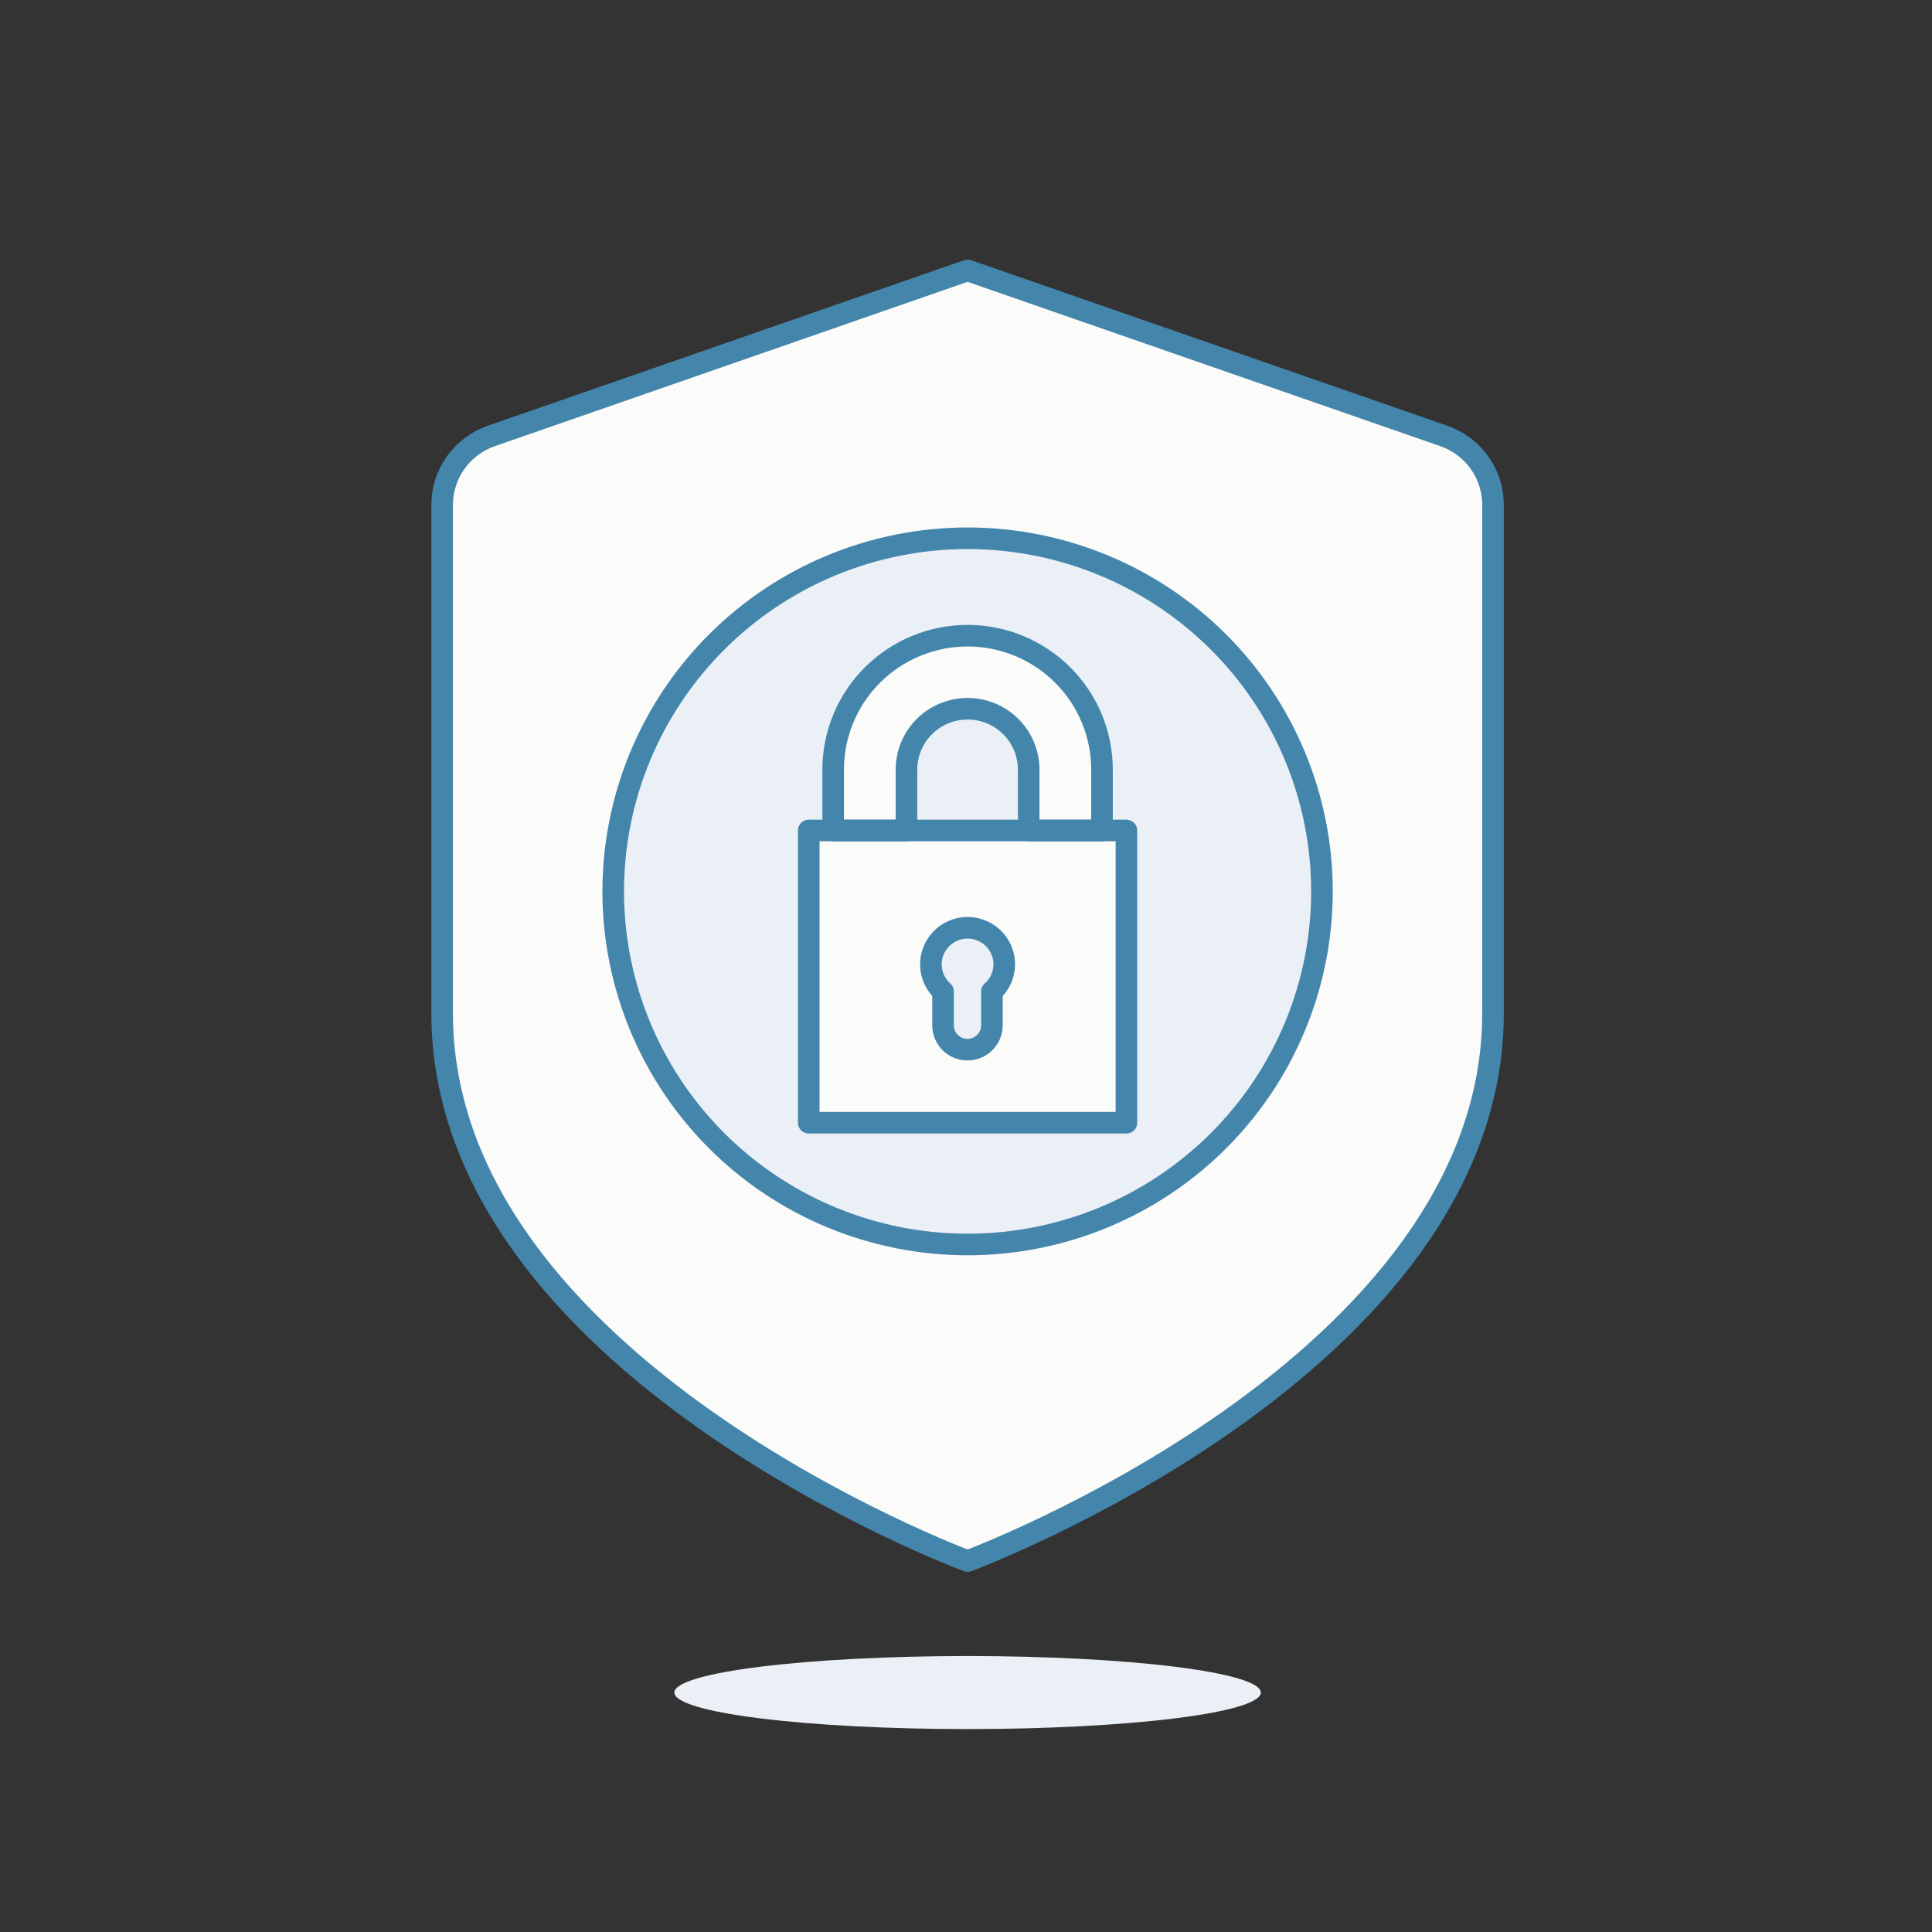 <svg width="179" height="179" viewBox="0 0 179 179" fill="none" xmlns="http://www.w3.org/2000/svg">
<rect x="0" y="0" width="179" height="179" fill="#333333" stroke="none"/>
<path d="M89.647 25.053L133.773 40.392C135.104 40.854 136.258 41.718 137.074 42.863C137.89 44.008 138.328 45.378 138.328 46.782V93.868C138.328 126.581 89.647 144.631 89.647 144.631C89.647 144.631 40.965 126.581 40.965 93.868V46.782C40.965 45.378 41.403 44.008 42.219 42.863C43.035 41.718 44.189 40.854 45.52 40.392L89.647 25.053Z" fill="#FBFBF9"/>
<path d="M89.647 25.053L133.773 40.392C135.104 40.854 136.258 41.718 137.074 42.863C137.89 44.008 138.328 45.378 138.328 46.782V93.868C138.328 126.581 89.647 144.631 89.647 144.631C89.647 144.631 40.965 126.581 40.965 93.868V46.782C40.965 45.378 41.403 44.008 42.219 42.863C43.035 41.718 44.189 40.854 45.52 40.392L89.647 25.053Z" stroke="#4486AB" stroke-width="2" stroke-linecap="round" stroke-linejoin="round"/>
<path d="M56.814 82.587C56.814 86.883 57.663 91.137 59.313 95.106C60.963 99.076 63.382 102.682 66.43 105.72C69.479 108.758 73.099 111.168 77.082 112.812C81.065 114.456 85.335 115.302 89.647 115.302C93.958 115.302 98.228 114.456 102.211 112.812C106.194 111.168 109.814 108.758 112.863 105.72C115.911 102.682 118.33 99.076 119.98 95.106C121.63 91.137 122.479 86.883 122.479 82.587C122.479 78.29 121.63 74.036 119.98 70.067C118.33 66.098 115.911 62.491 112.863 59.453C109.814 56.415 106.194 54.005 102.211 52.361C98.228 50.717 93.958 49.871 89.647 49.871C85.335 49.871 81.065 50.717 77.082 52.361C73.099 54.005 69.479 56.415 66.43 59.453C63.382 62.491 60.963 66.098 59.313 70.067C57.663 74.036 56.814 78.29 56.814 82.587Z" fill="#EAF0F5"/>
<path d="M56.814 82.587C56.814 86.883 57.663 91.137 59.313 95.106C60.963 99.076 63.382 102.682 66.43 105.72C69.479 108.758 73.099 111.168 77.082 112.812C81.065 114.456 85.335 115.302 89.647 115.302C93.958 115.302 98.228 114.456 102.211 112.812C106.194 111.168 109.814 108.758 112.863 105.72C115.911 102.682 118.33 99.076 119.98 95.106C121.63 91.137 122.479 86.883 122.479 82.587C122.479 78.29 121.63 74.036 119.98 70.067C118.33 66.098 115.911 62.491 112.863 59.453C109.814 56.415 106.194 54.005 102.211 52.361C98.228 50.717 93.958 49.871 89.647 49.871C85.335 49.871 81.065 50.717 77.082 52.361C73.099 54.005 69.479 56.415 66.43 59.453C63.382 62.491 60.963 66.098 59.313 70.067C57.663 74.036 56.814 78.29 56.814 82.587Z" stroke="#4486AB" stroke-width="2" stroke-linecap="round" stroke-linejoin="round"/>
<path d="M74.93 76.946H104.365V104.019H74.93V76.946Z" fill="#FBFBF9"/>
<path d="M102.1 71.306C102.1 69.676 101.778 68.062 101.152 66.557C100.526 65.051 99.609 63.683 98.453 62.531C97.296 61.379 95.923 60.465 94.412 59.841C92.901 59.218 91.282 58.897 89.647 58.897C88.011 58.897 86.392 59.218 84.881 59.841C83.37 60.465 81.997 61.379 80.841 62.531C79.684 63.683 78.767 65.051 78.141 66.557C77.515 68.062 77.193 69.676 77.193 71.306V76.946H83.986V71.306C83.986 69.81 84.582 68.375 85.644 67.317C86.706 66.26 88.145 65.665 89.647 65.665C91.148 65.665 92.588 66.26 93.649 67.317C94.711 68.375 95.307 69.81 95.307 71.306V76.946H102.1V71.306Z" fill="#FBFBF9" stroke="#4486AB" stroke-width="2" stroke-linecap="round" stroke-linejoin="round"/>
<path d="M74.93 76.946H104.365V104.019H74.93V76.946Z" stroke="#4486AB" stroke-width="2" stroke-linecap="round" stroke-linejoin="round"/>
<path d="M93.044 89.355C93.046 88.791 92.906 88.235 92.637 87.738C92.368 87.241 91.978 86.819 91.504 86.51C91.029 86.202 90.485 86.016 89.92 85.971C89.355 85.925 88.788 86.022 88.27 86.25C87.752 86.479 87.3 86.833 86.954 87.281C86.609 87.728 86.381 88.254 86.291 88.812C86.202 89.369 86.254 89.94 86.443 90.473C86.632 91.005 86.951 91.482 87.372 91.86V94.996C87.372 95.594 87.61 96.168 88.035 96.592C88.46 97.015 89.036 97.253 89.637 97.253C90.237 97.253 90.814 97.015 91.238 96.592C91.663 96.168 91.902 95.594 91.902 94.996V91.86C92.259 91.546 92.545 91.161 92.742 90.73C92.939 90.298 93.042 89.83 93.044 89.355Z" fill="#EAF0F5" stroke="#4486AB" stroke-width="2" stroke-linecap="round" stroke-linejoin="round"/>
<path d="M62.476 156.816C62.476 157.26 63.179 157.7 64.544 158.11C65.91 158.521 67.911 158.894 70.434 159.208C72.957 159.522 75.953 159.771 79.249 159.941C82.545 160.111 86.078 160.199 89.647 160.199C93.215 160.199 96.748 160.111 100.044 159.941C103.34 159.771 106.336 159.522 108.859 159.208C111.382 158.894 113.383 158.521 114.748 158.11C116.114 157.7 116.817 157.26 116.817 156.816C116.817 156.371 116.114 155.931 114.748 155.521C113.383 155.11 111.382 154.737 108.859 154.423C106.336 154.109 103.34 153.86 100.044 153.69C96.748 153.52 93.215 153.432 89.647 153.432C86.078 153.432 82.545 153.52 79.249 153.69C75.953 153.86 72.957 154.109 70.434 154.423C67.911 154.737 65.91 155.11 64.544 155.521C63.179 155.931 62.476 156.371 62.476 156.816Z" fill="#EAF0F5"/>
</svg>
